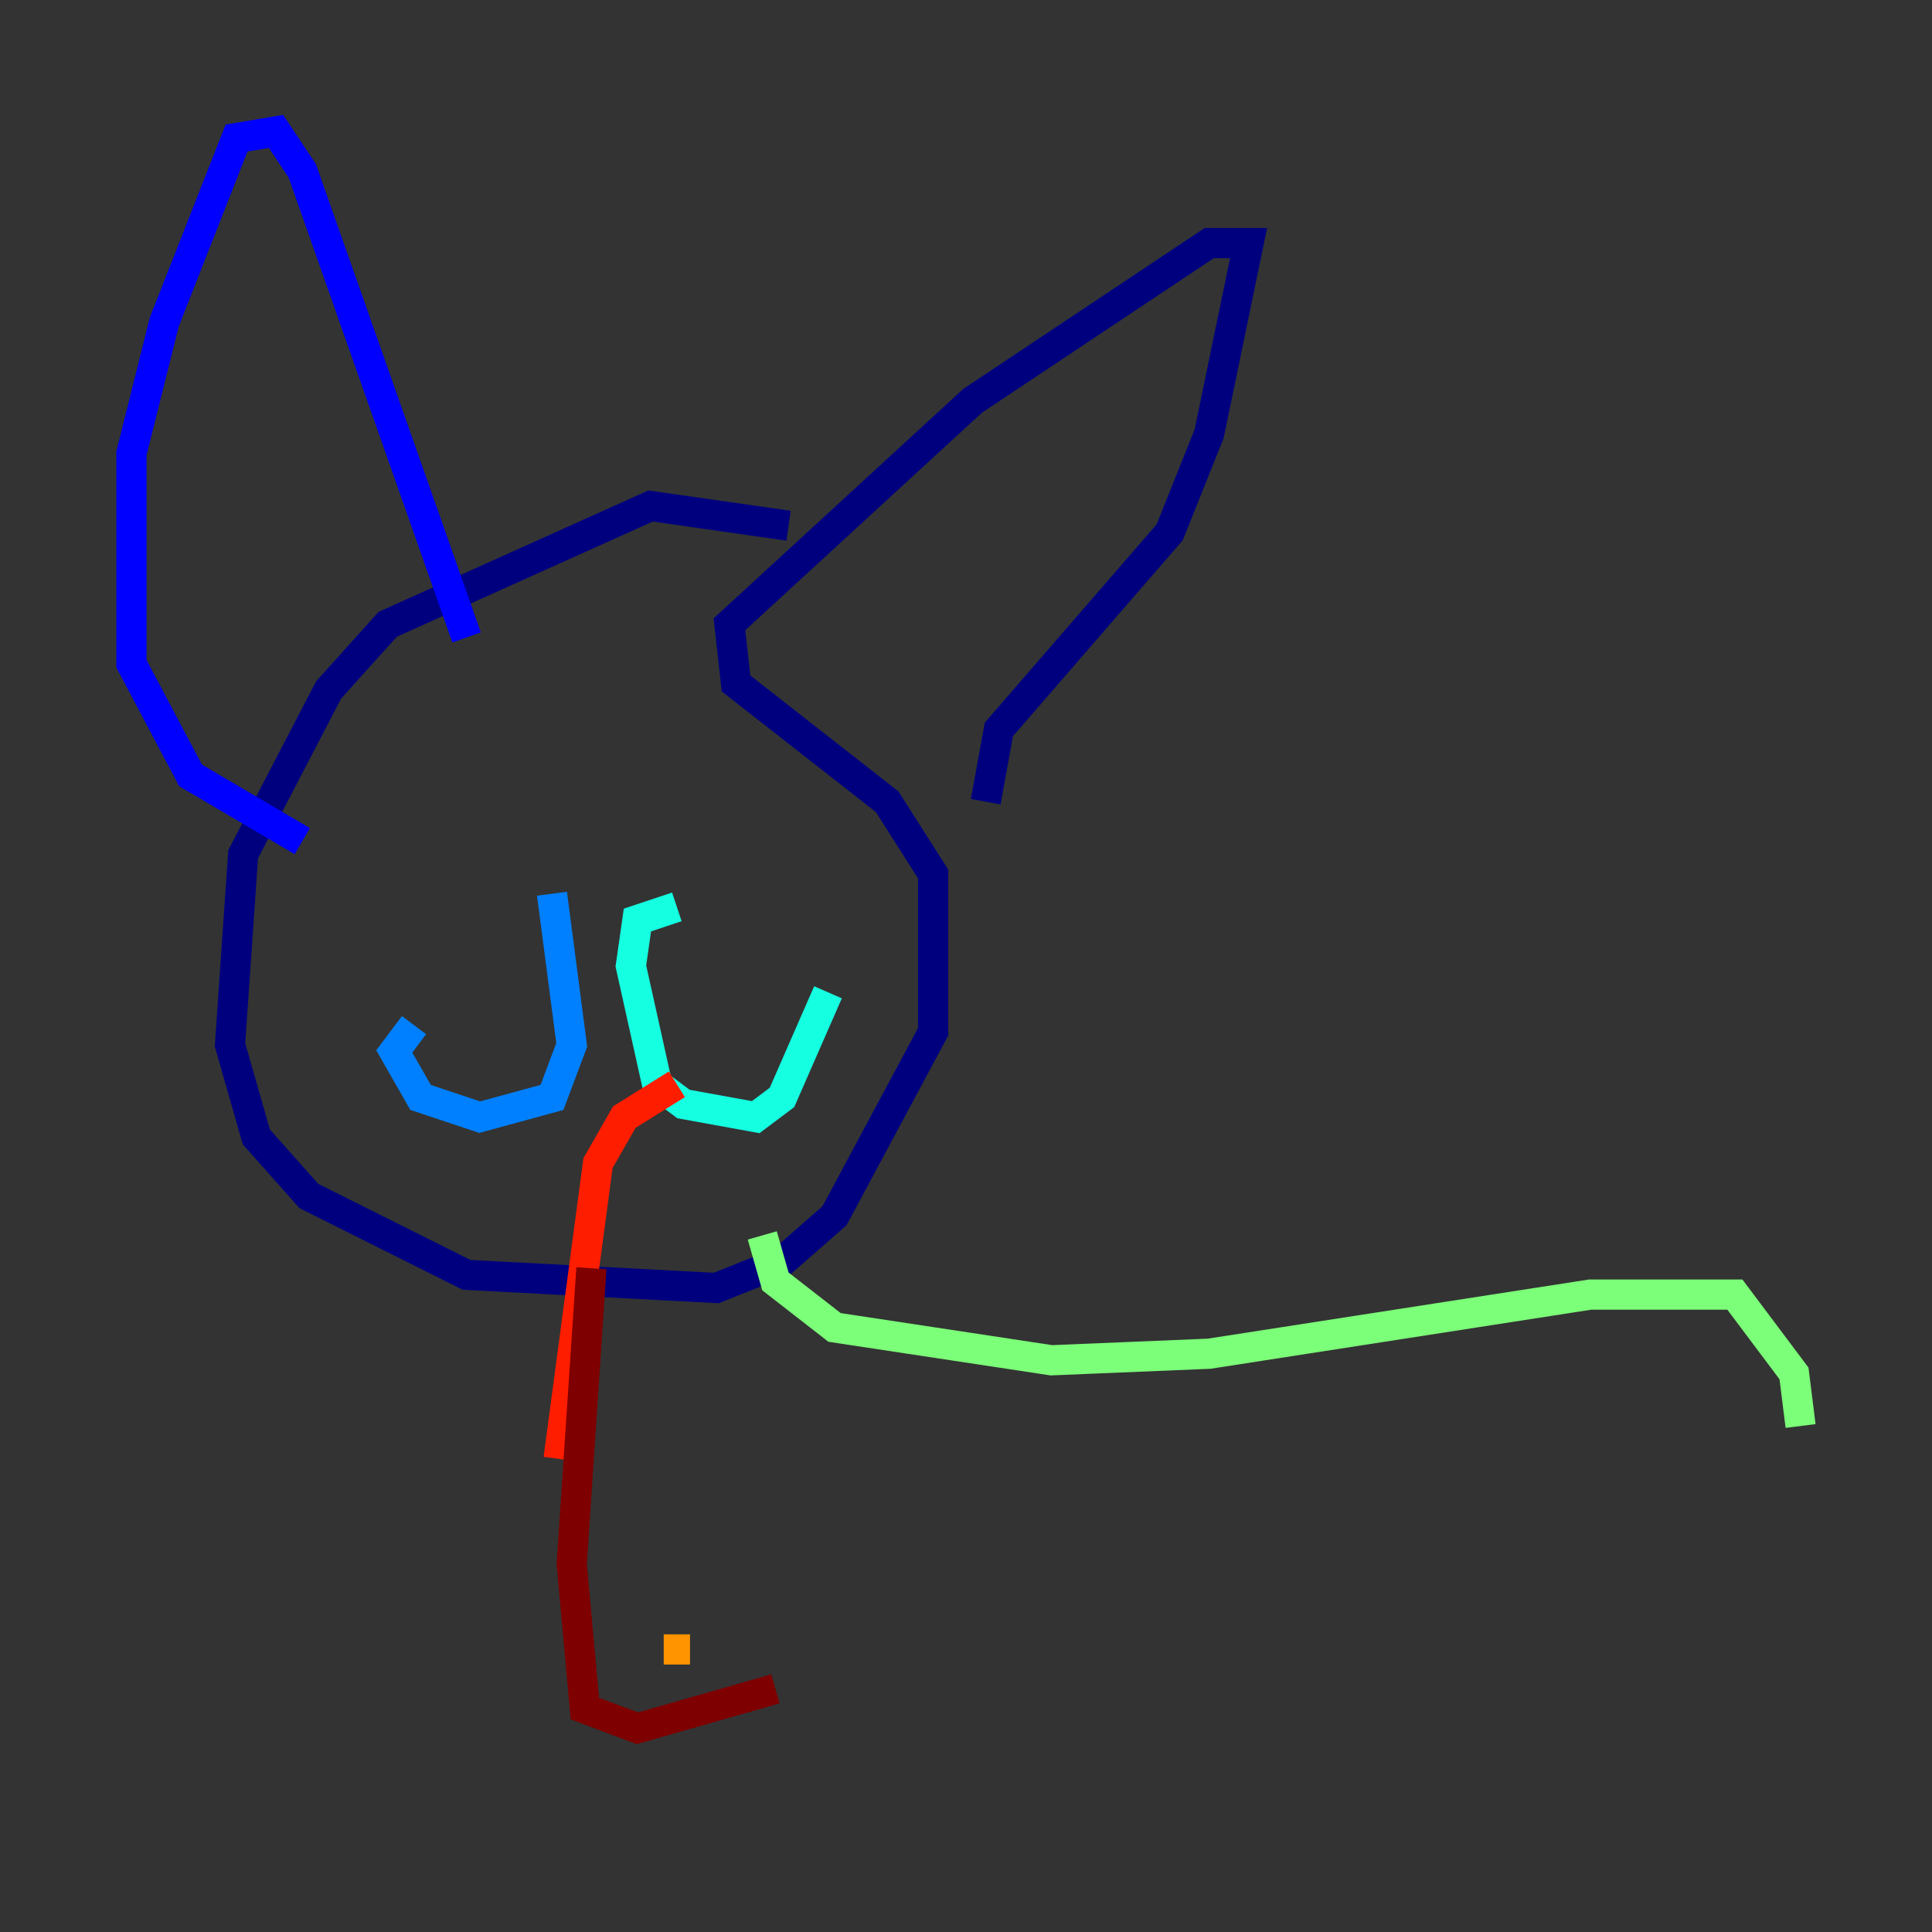 <?xml version="1.0" encoding="utf-8" ?>
<svg baseProfile="tiny" height="128" version="1.2" viewBox="0,0,128,128" width="128" xmlns="http://www.w3.org/2000/svg" xmlns:ev="http://www.w3.org/2001/xml-events" xmlns:xlink="http://www.w3.org/1999/xlink"><rect x="0" y="0" width="128" height="128" fill="#333333" stroke="none"/><defs /><polyline fill="none" points="52.245,34.83 43.102,33.524 25.687,41.361 21.769,45.714 16.109,56.599 15.238,69.225 16.98,75.32 20.463,79.238 30.912,84.463 47.456,85.333 51.809,83.592 55.292,80.544 61.823,68.354 61.823,57.905 58.776,53.116 48.762,45.279 48.327,41.361 64.435,26.558 80.109,16.109 82.721,16.109 80.109,28.735 77.497,35.265 66.177,48.327 65.306,53.116" stroke="#00007f" stroke-width="2" /><polyline fill="none" points="30.912,42.231 20.027,11.32 18.286,8.707 15.674,9.143 10.884,21.333 8.707,30.041 8.707,43.973 12.626,51.374 20.027,55.728" stroke="#0000ff" stroke-width="2" /><polyline fill="none" points="36.571,59.211 37.878,69.225 36.571,72.707 31.782,74.014 27.864,72.707 26.122,69.66 27.429,67.918" stroke="#0080ff" stroke-width="2" /><polyline fill="none" points="44.843,60.082 42.231,60.952 41.796,64.0 43.537,71.837 45.279,73.143 50.068,74.014 51.809,72.707 54.857,65.742" stroke="#15ffe1" stroke-width="2" /><polyline fill="none" points="50.503,81.85 51.374,84.898 55.292,87.946 69.66,90.122 80.109,89.687 105.361,85.769 114.939,85.769 118.857,90.993 119.293,94.476" stroke="#7cff79" stroke-width="2" /><polyline fill="none" points="117.986,111.02 117.986,111.02" stroke="#e4ff12" stroke-width="2" /><polyline fill="none" points="45.714,109.279 43.973,109.279" stroke="#ff9400" stroke-width="2" /><polyline fill="none" points="37.007,96.653 39.619,77.061 41.361,74.014 44.843,71.837" stroke="#ff1d00" stroke-width="2" /><polyline fill="none" points="39.184,84.027 37.878,103.619 38.748,113.197 42.231,114.503 51.374,111.891" stroke="#7f0000" stroke-width="2" /></svg>
